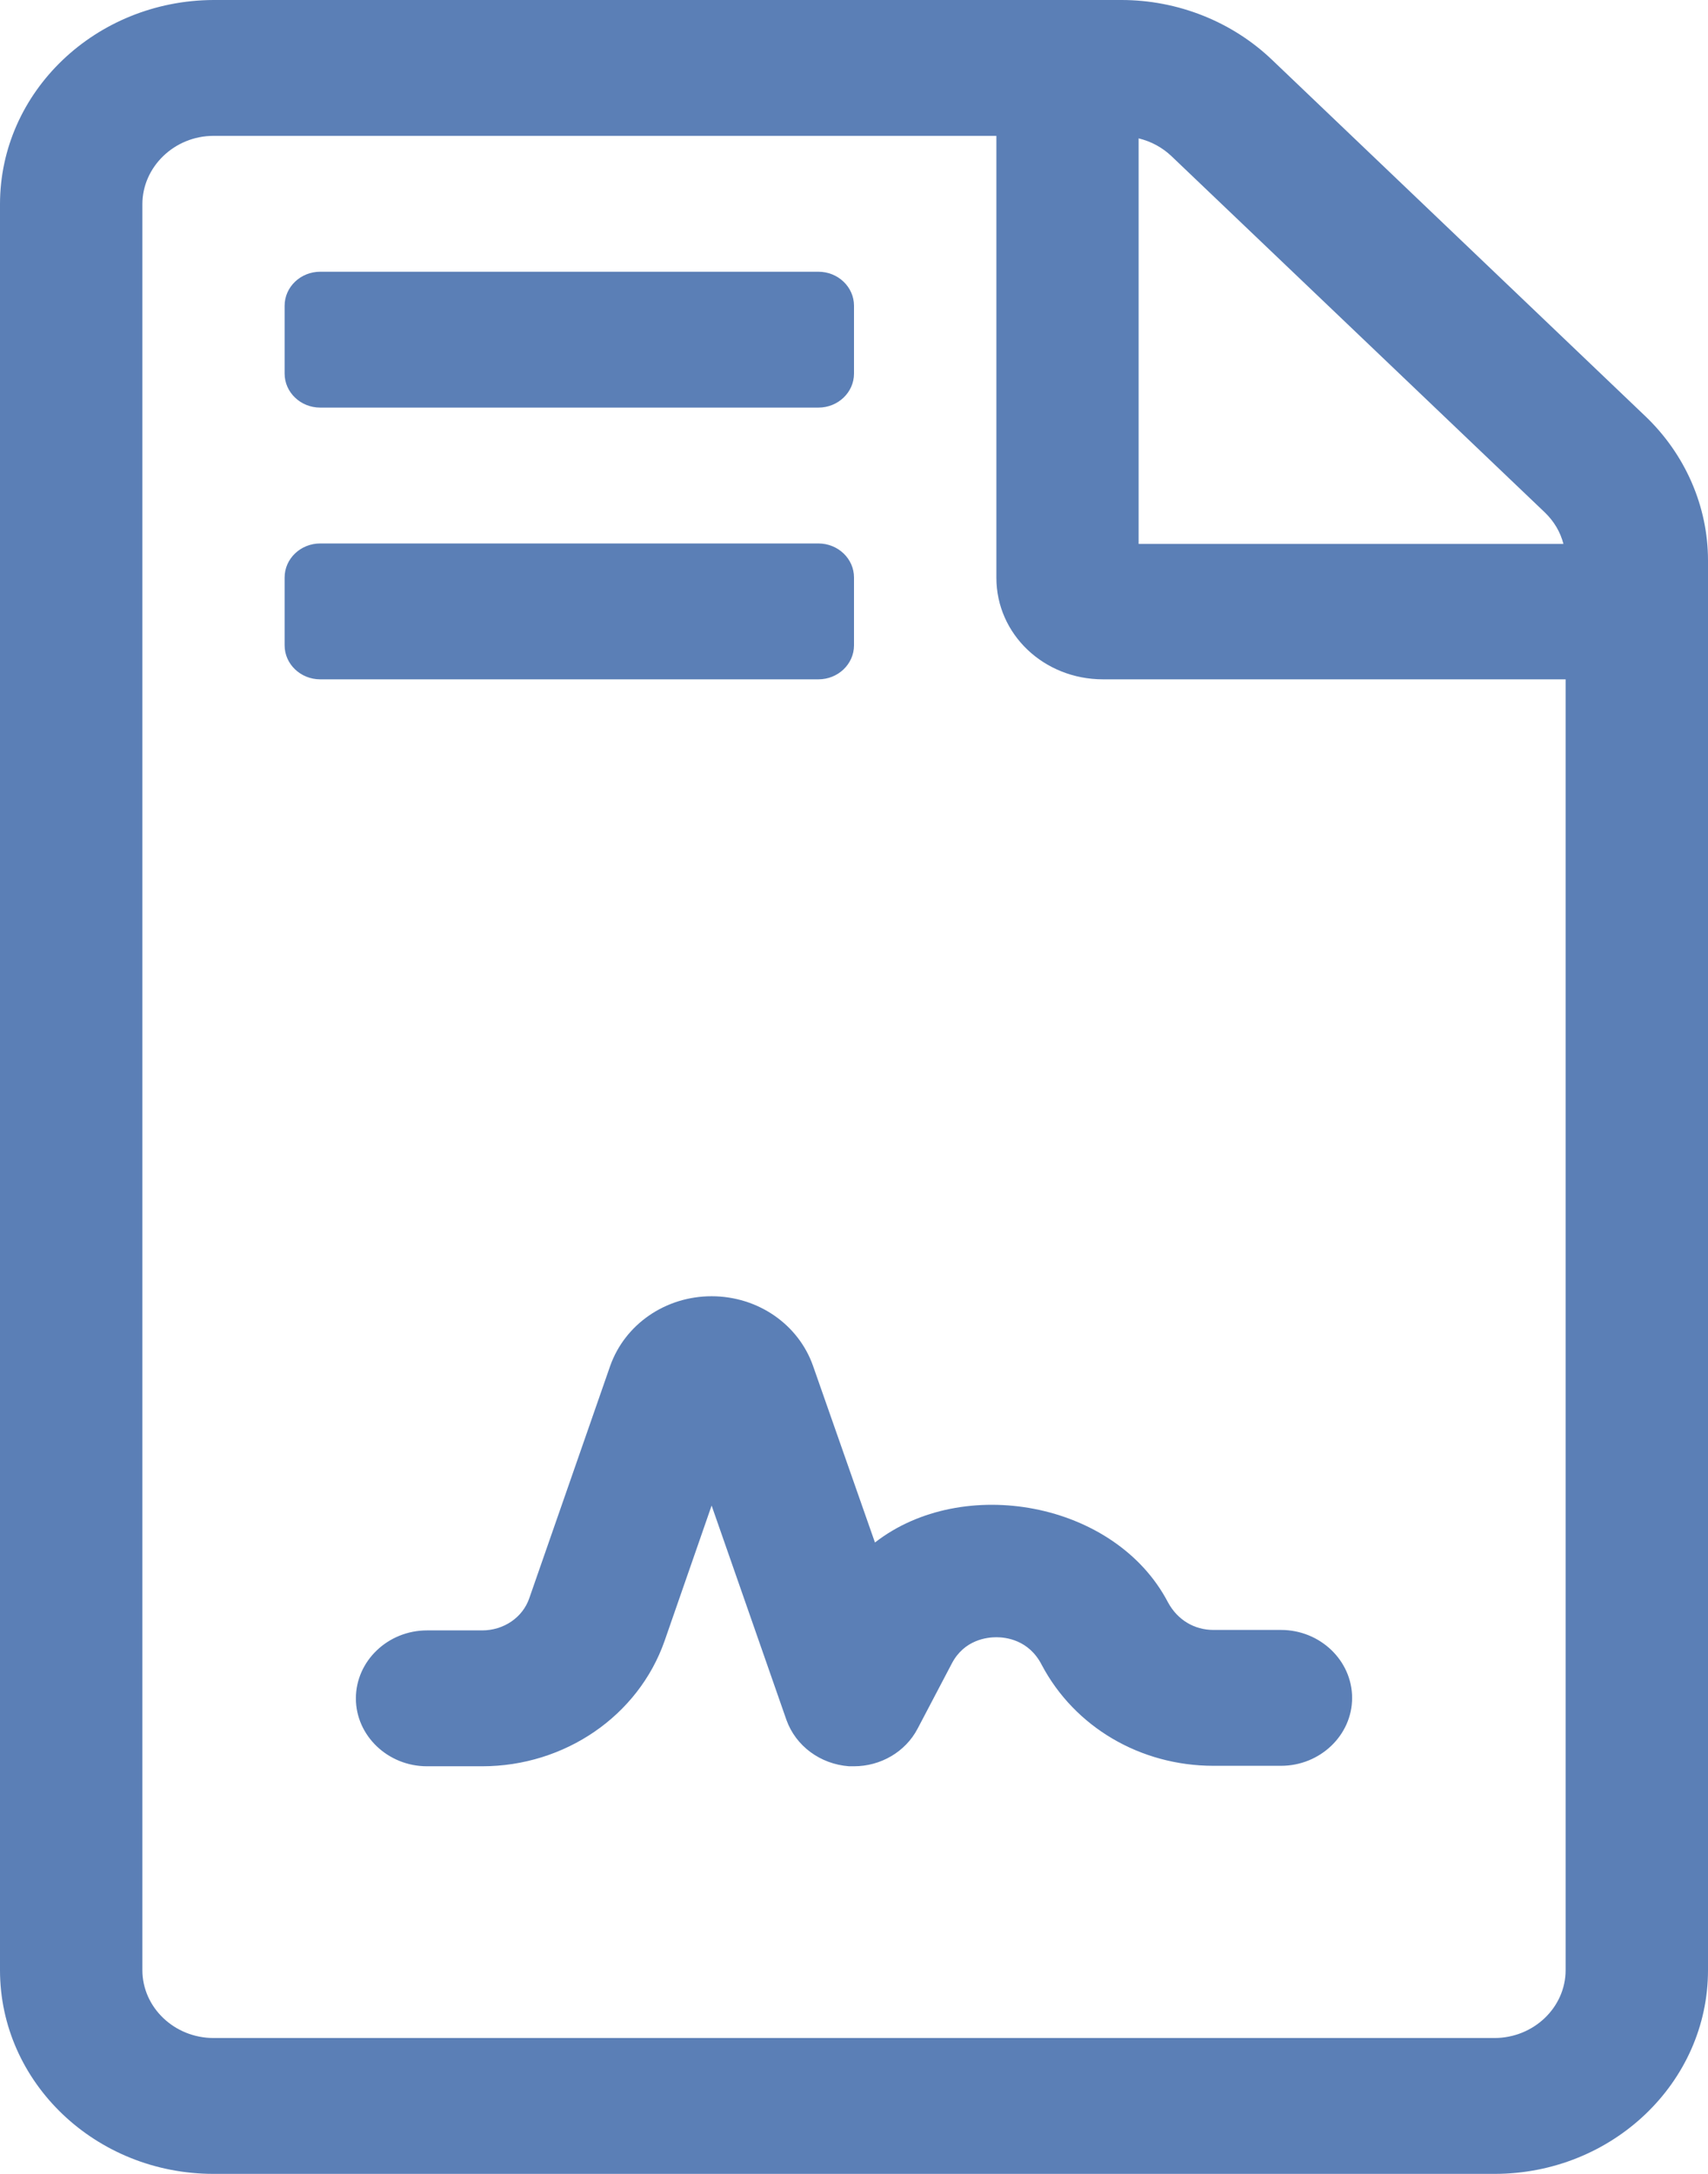 <svg width="11" height="14" viewBox="0 0 11 14" fill="none" xmlns="http://www.w3.org/2000/svg">
<path d="M5.635 9.934L5.236 8.796C5.142 8.529 4.881 8.348 4.583 8.348C4.285 8.348 4.025 8.529 3.93 8.796L3.409 10.292C3.366 10.418 3.243 10.5 3.105 10.5H2.75C2.498 10.5 2.292 10.697 2.292 10.938C2.292 11.178 2.498 11.375 2.75 11.375H3.105C3.638 11.375 4.111 11.05 4.28 10.568L4.583 9.696L5.065 11.077C5.125 11.244 5.282 11.361 5.468 11.375C5.48 11.375 5.491 11.375 5.5 11.375C5.672 11.375 5.832 11.282 5.91 11.132L6.13 10.713C6.21 10.56 6.357 10.544 6.417 10.544C6.477 10.544 6.626 10.56 6.709 10.722C6.921 11.123 7.345 11.372 7.815 11.372H8.25C8.502 11.372 8.708 11.175 8.708 10.935C8.708 10.694 8.502 10.497 8.25 10.497H7.815C7.691 10.497 7.583 10.432 7.522 10.319C7.182 9.669 6.199 9.494 5.635 9.934ZM2.062 2.625H5.271C5.397 2.625 5.5 2.527 5.5 2.406V1.969C5.5 1.848 5.397 1.75 5.271 1.75H2.062C1.936 1.75 1.833 1.848 1.833 1.969V2.406C1.833 2.527 1.936 2.625 2.062 2.625ZM5.5 4.156V3.719C5.5 3.598 5.397 3.5 5.271 3.5H2.062C1.936 3.5 1.833 3.598 1.833 3.719V4.156C1.833 4.277 1.936 4.375 2.062 4.375H5.271C5.397 4.375 5.5 4.277 5.5 4.156ZM10.596 2.68L8.193 0.386C7.935 0.139 7.585 0 7.222 0H1.375C0.616 0.003 0 0.591 0 1.315V12.688C0 13.412 0.616 14 1.375 14H9.625C10.384 14 11 13.412 11 12.688V3.609C11 3.262 10.854 2.926 10.596 2.68ZM7.333 0.891C7.414 0.911 7.485 0.949 7.545 1.006L9.949 3.3C10.009 3.358 10.049 3.426 10.069 3.503H7.333V0.891ZM10.083 12.688C10.083 12.928 9.877 13.125 9.625 13.125H1.375C1.123 13.125 0.917 12.928 0.917 12.688V1.315C0.917 1.075 1.123 0.875 1.375 0.875H6.417V3.721C6.417 4.085 6.723 4.375 7.104 4.375H10.083V12.688Z" fill="#5B7FB6"/>
</svg>
